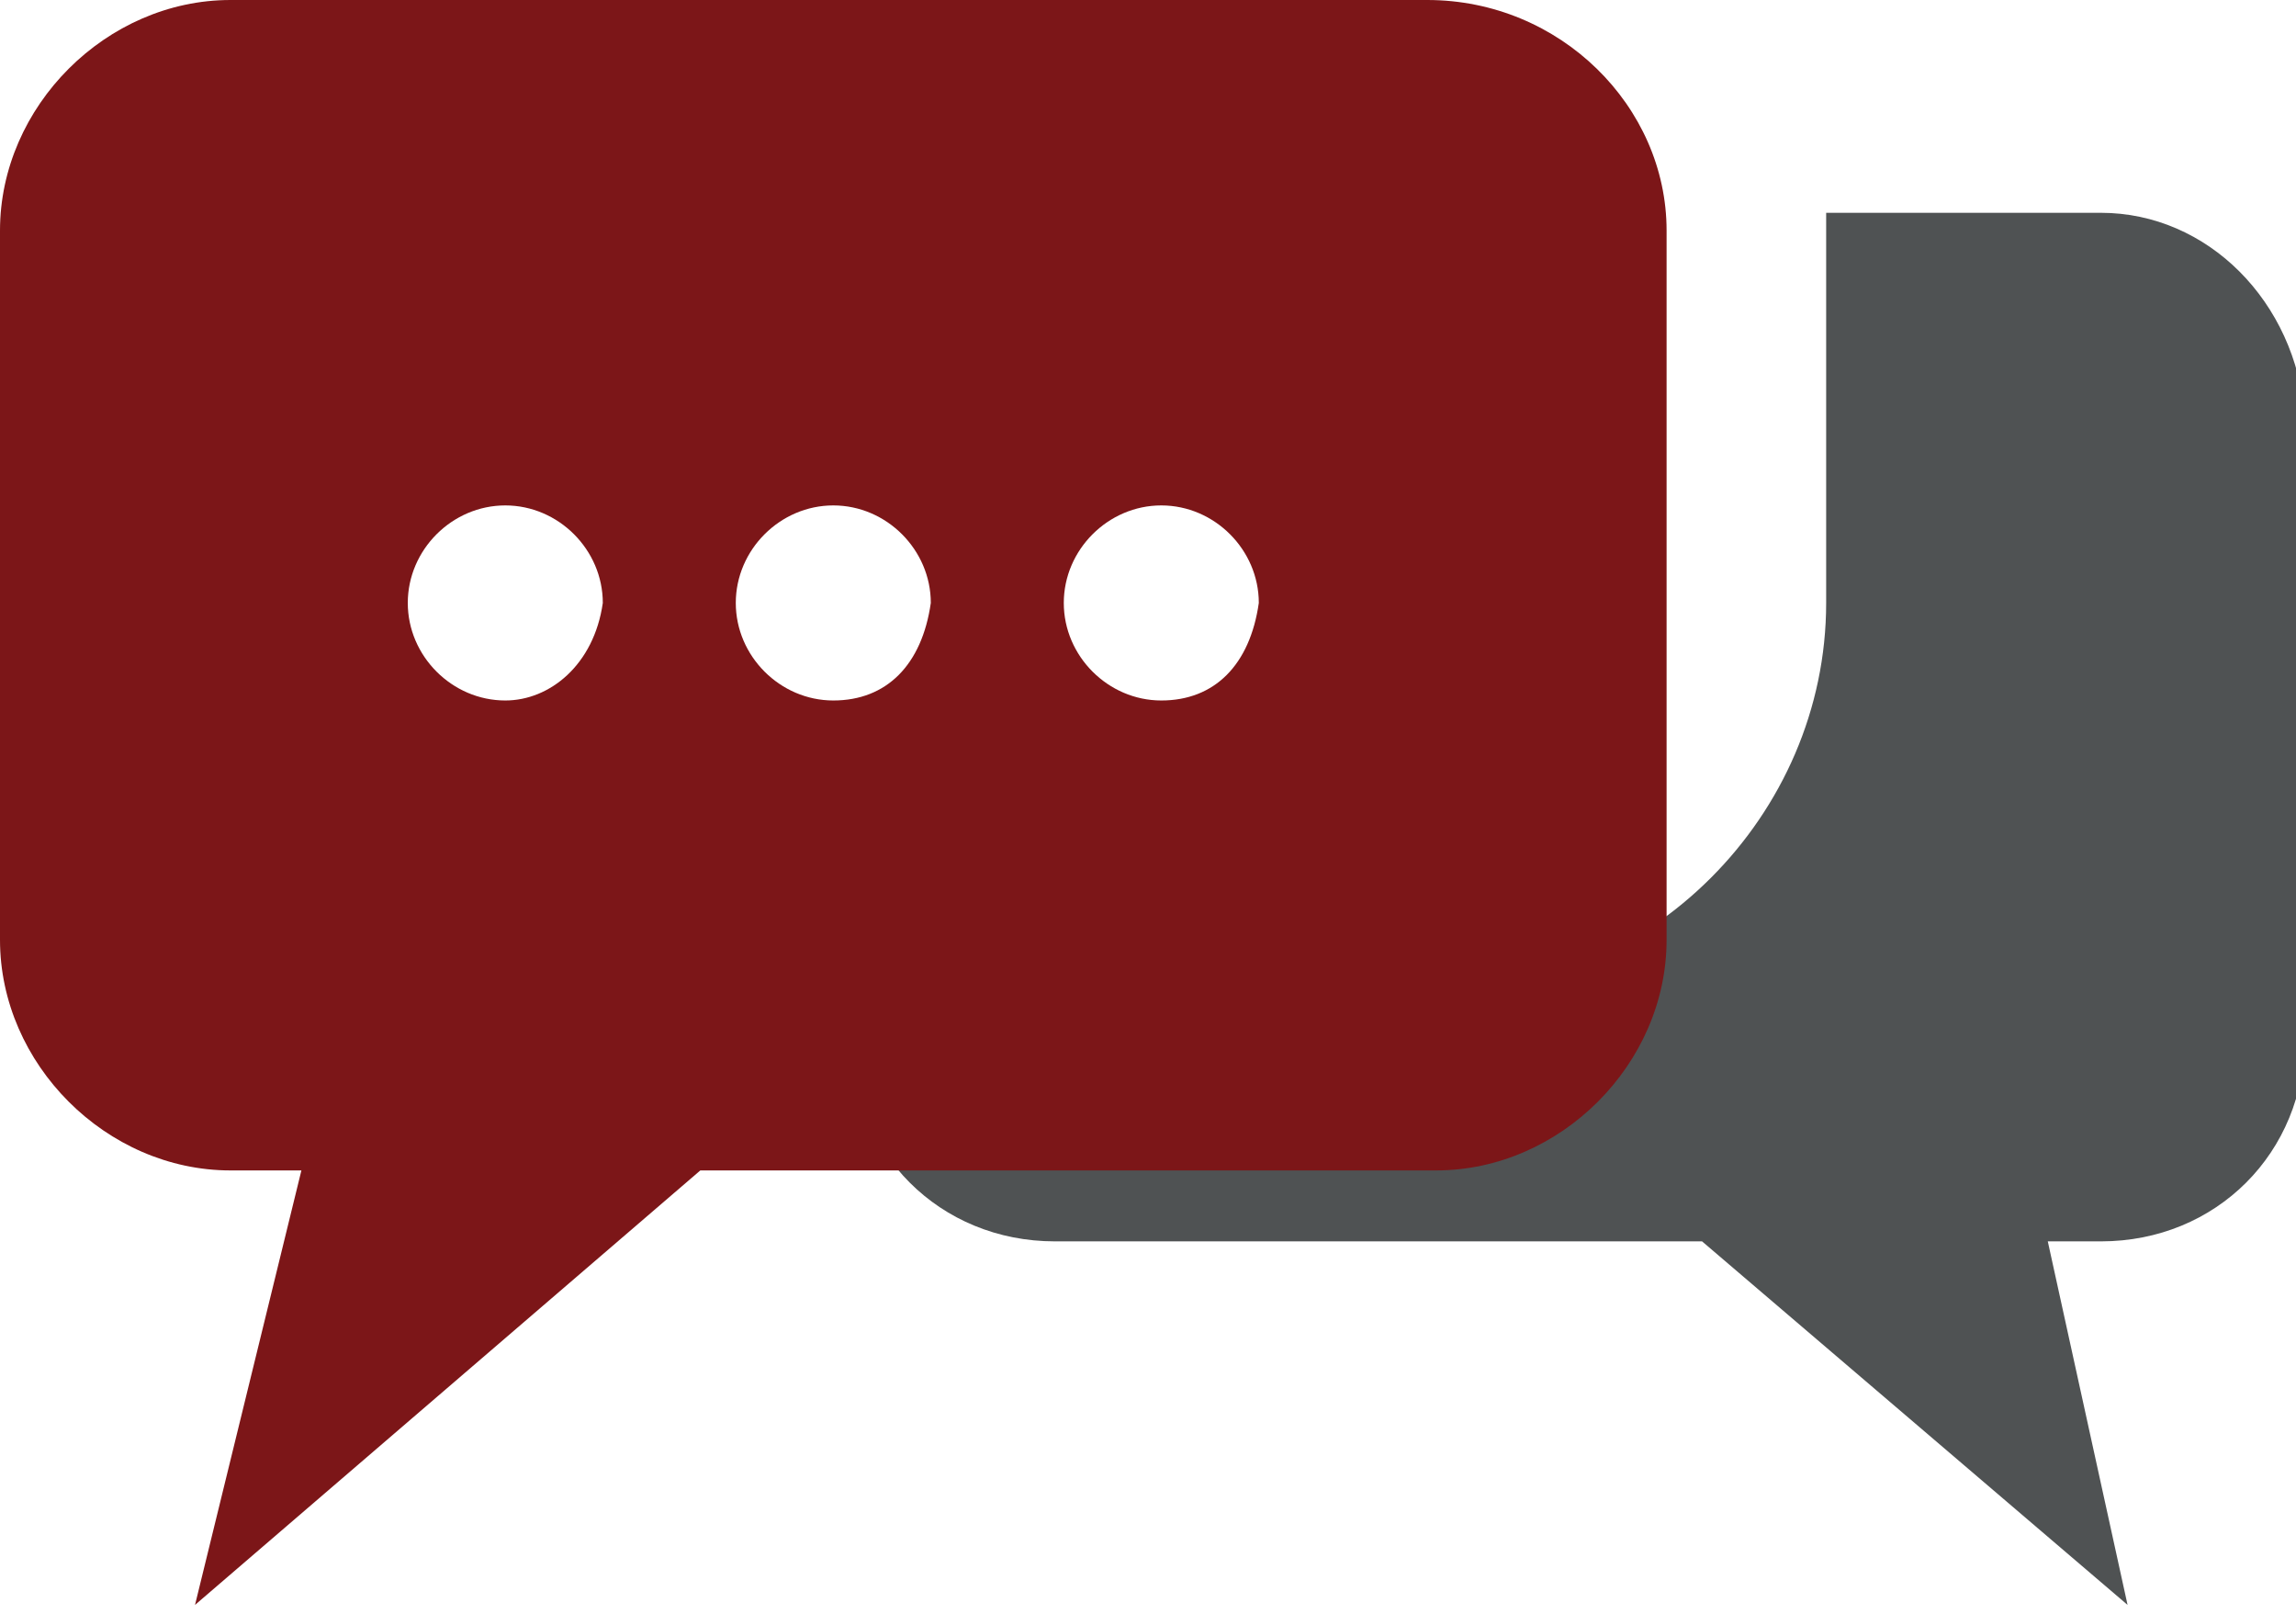 <svg xmlns="http://www.w3.org/2000/svg" viewBox="0 0 25.9 18.2">
<g><path fill="#4F5253" d="M23.7,2.4h-3.1v4.4c0,2.4-2,4.4-4.4,4.4H9.6v0.5c0,1.3,1,2.3,2.3,2.3h7.3l4.8,4.1L23.1,14h0.6
		c1.3,0,2.3-1,2.3-2.3v-7C25.9,3.4,24.9,2.4,23.7,2.4z"/>
</g><path fill="#7C1618" d="M16.1,0H2.6C1.2,0,0,1.2,0,2.6v8c0,1.4,1.2,2.6,2.6,2.6h0.8l-1.2,4.9l5.7-4.9h8.3c1.4,0,2.6-1.2,2.6-2.6v-8
	C18.8,1.2,17.6,0,16.1,0z M5.7,7.9c-0.6,0-1.1-0.5-1.1-1.1c0-0.6,0.5-1.1,1.1-1.1c0.6,0,1.1,0.5,1.1,1.1C6.7,7.5,6.2,7.9,5.7,7.9z
	 M9.4,7.9c-0.6,0-1.1-0.5-1.1-1.1c0-0.6,0.5-1.1,1.1-1.1c0.6,0,1.1,0.5,1.1,1.1C10.4,7.5,10,7.9,9.4,7.9z M13.1,7.9
	c-0.6,0-1.1-0.5-1.1-1.1c0-0.6,0.5-1.1,1.1-1.1c0.6,0,1.1,0.5,1.1,1.1C14.1,7.5,13.7,7.9,13.1,7.9z"/></svg>
